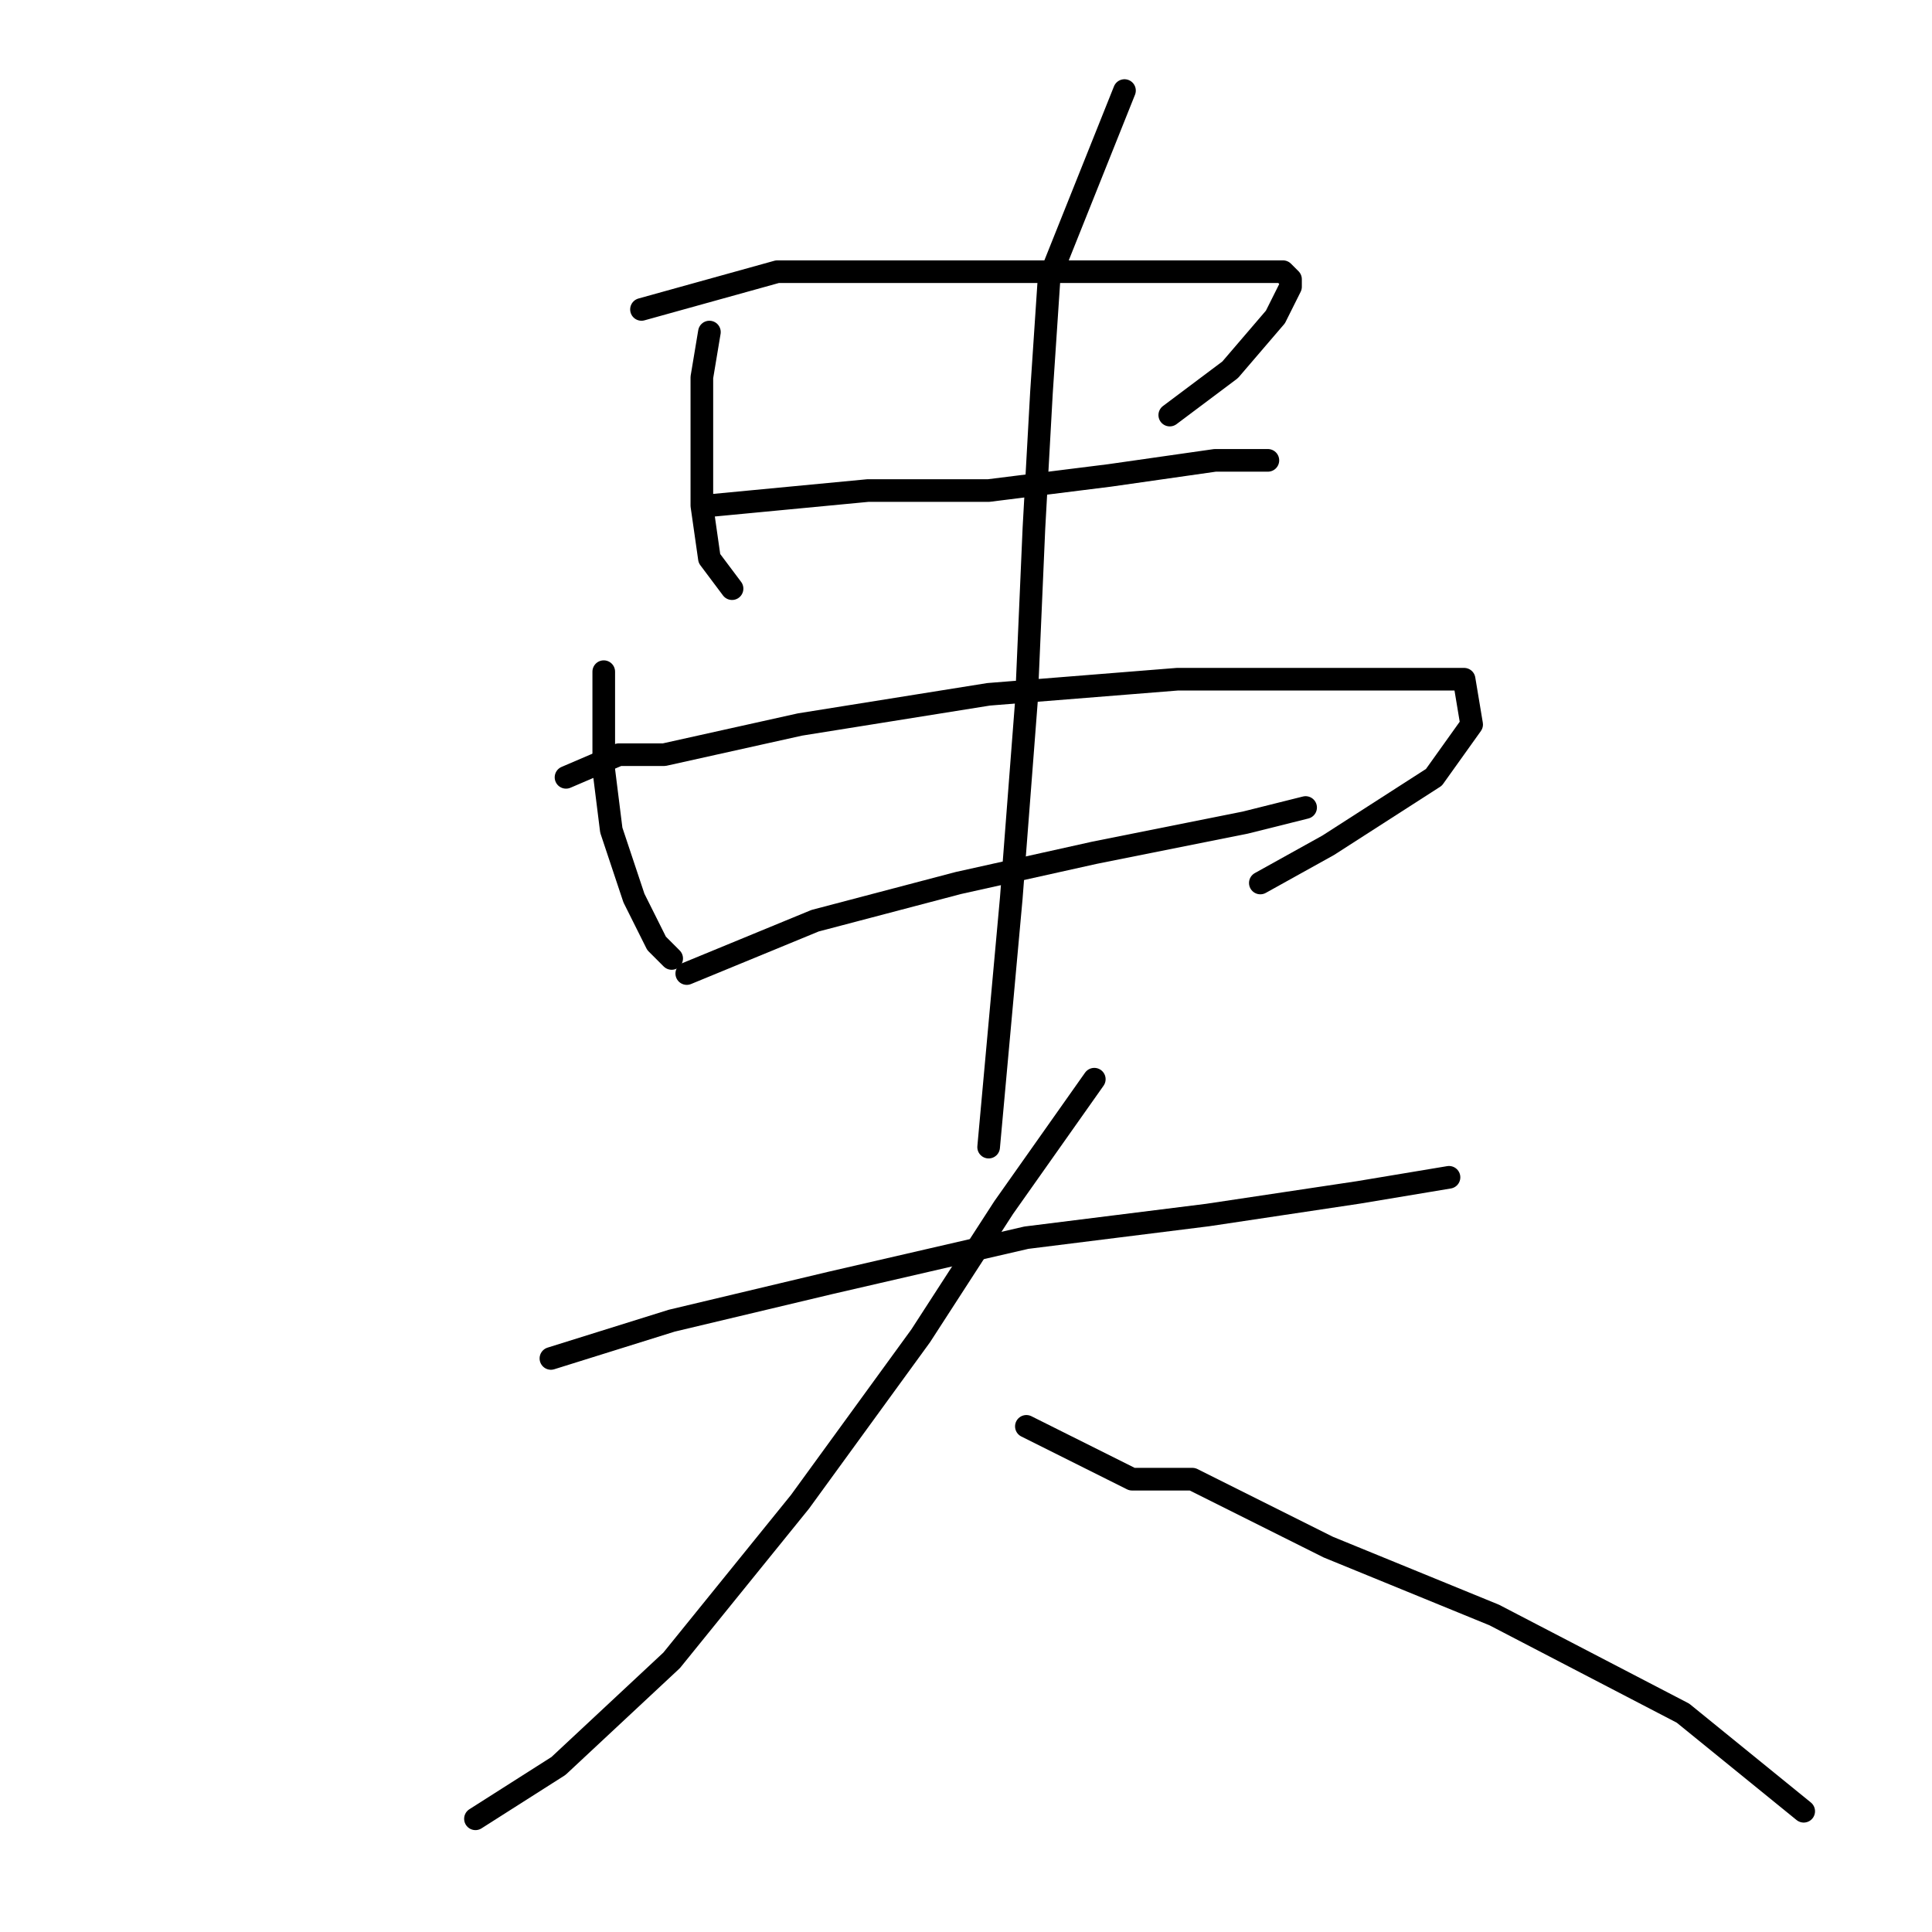 <?xml version="1.0" standalone="no"?>
    <svg width="256" height="256" xmlns="http://www.w3.org/2000/svg" version="1.1">
    <polyline stroke="black" stroke-width="3" stroke-linecap="round" fill="transparent" stroke-linejoin="round" points="94 44 93 50 93 58 93 67 94 74 97 78 97 78 " />
        <polyline stroke="black" stroke-width="3" stroke-linecap="round" fill="transparent" stroke-linejoin="round" points="85 41 103 36 119 36 138 36 155 36 166 36 170 36 171 37 171 38 169 42 163 49 155 55 155 55 " />
        <polyline stroke="black" stroke-width="3" stroke-linecap="round" fill="transparent" stroke-linejoin="round" points="94 67 115 65 131 65 147 63 161 61 168 61 168 61 " />
        <polyline stroke="black" stroke-width="3" stroke-linecap="round" fill="transparent" stroke-linejoin="round" points="80 89 80 102 81 110 84 119 87 125 89 127 89 127 " />
        <polyline stroke="black" stroke-width="3" stroke-linecap="round" fill="transparent" stroke-linejoin="round" points="75 103 82 100 88 100 106 96 131 92 156 90 175 90 189 90 194 90 195 96 190 103 176 112 167 117 167 117 " />
        <polyline stroke="black" stroke-width="3" stroke-linecap="round" fill="transparent" stroke-linejoin="round" points="91 129 108 122 127 117 145 113 165 109 173 107 173 107 " />
        <polyline stroke="black" stroke-width="3" stroke-linecap="round" fill="transparent" stroke-linejoin="round" points="149 12 139 37 138 52 137 70 136 93 134 119 132 141 131 152 131 152 " />
        <polyline stroke="black" stroke-width="3" stroke-linecap="round" fill="transparent" stroke-linejoin="round" points="73 180 89 175 110 170 136 164 160 161 180 158 192 156 192 156 " />
        <polyline stroke="black" stroke-width="3" stroke-linecap="round" fill="transparent" stroke-linejoin="round" points="145 143 133 160 122 177 106 199 89 220 74 234 63 241 63 241 " />
        <polyline stroke="black" stroke-width="3" stroke-linecap="round" fill="transparent" stroke-linejoin="round" points="136 189 150 196 158 196 176 205 198 214 223 227 239 240 239 240 " />
        </svg>